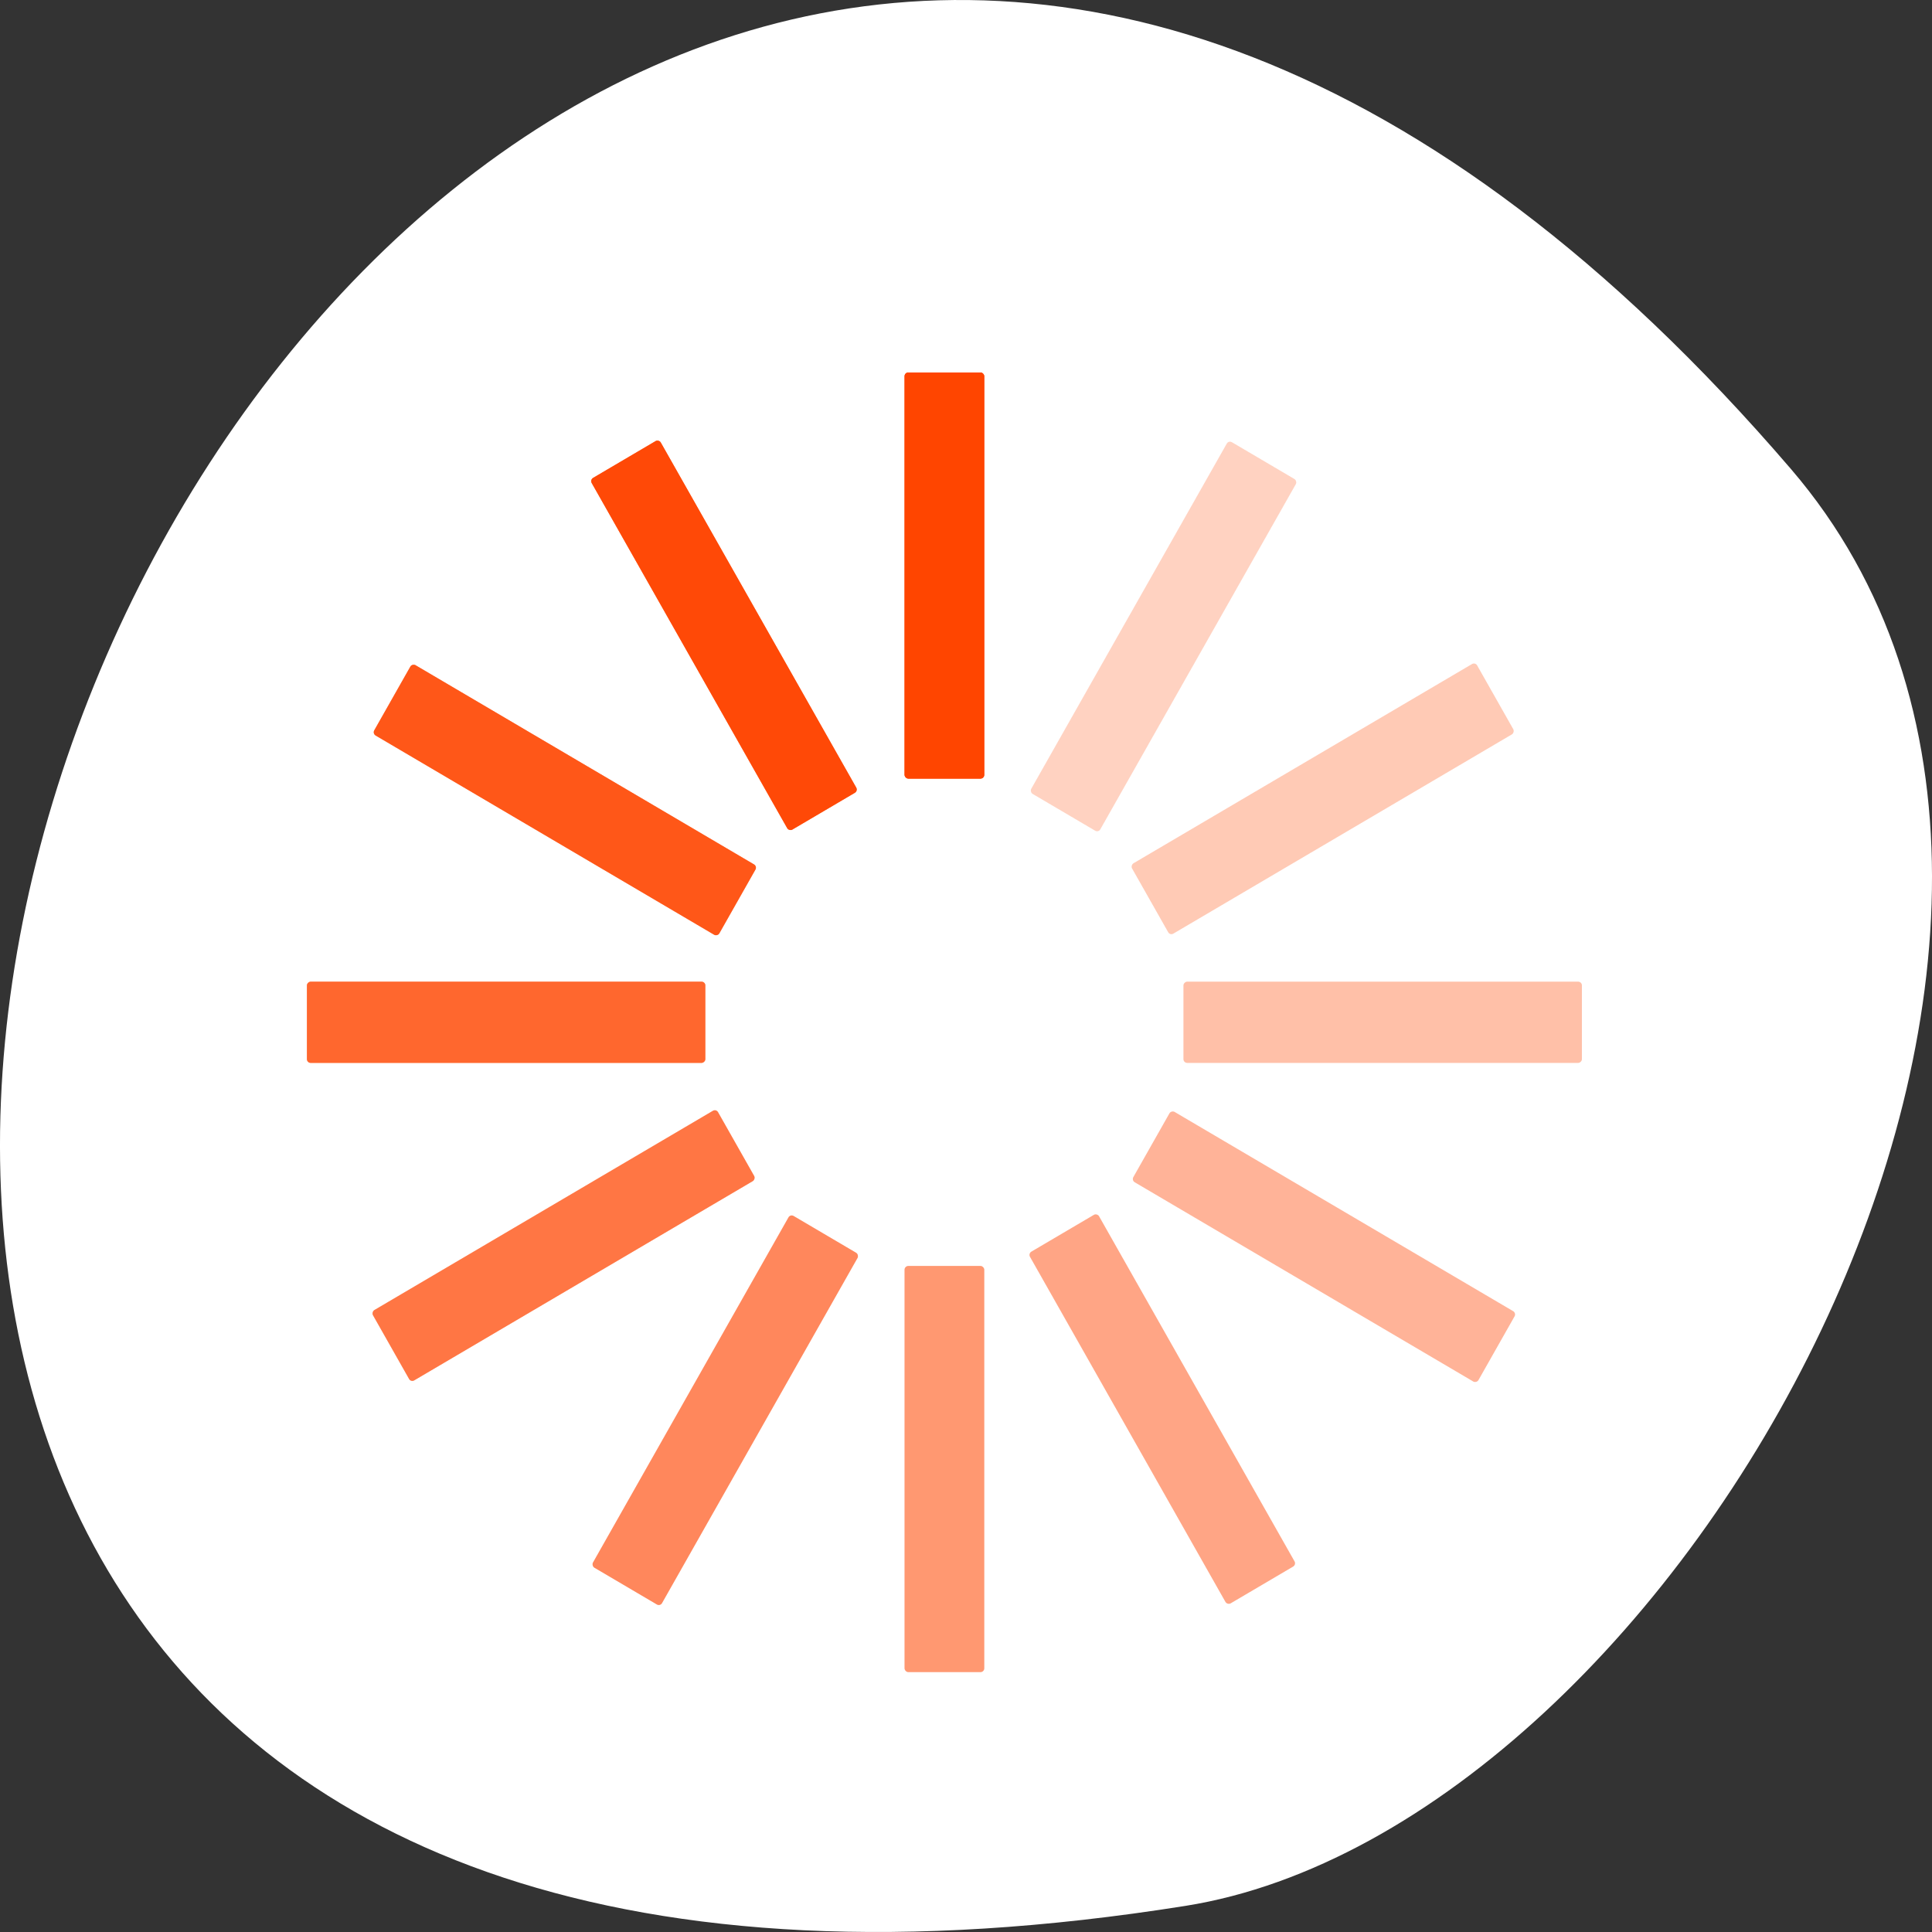 <svg xmlns="http://www.w3.org/2000/svg" viewBox="0 0 256 256" xmlns:xlink="http://www.w3.org/1999/xlink"><rect x="0" y="0" width="256" height="256" fill="#333333" stroke="none"/><g transform="translate(0 -796.36)"><path d="m 237.33 858.53 c -193.41 -225.34 -379.39 237.98 -80.26 190.37 65.59 -10.438 132.38 -129.65 80.26 -190.37 z" style="fill:#ffffff;color:#000"/><g transform="matrix(10.559 0 0 10.763 -4742.56 5818.22)" style="fill:#ff4500"><rect y="-462" x="460.5" width="1" ry="0.046" rx="0.047" height="5" id="0" style="fill:#ff4500;color:#000"/><rect y="453" x="453.5" width="1" transform="matrix(0 -1 1 0 0 0)" ry="0.047" rx="0.046" height="5" id="1" style="fill:#ff4500;opacity:0.578;color:#000"/><rect y="446" x="-461.5" width="1" transform="scale(-1 -1)" ry="0.046" rx="0.047" height="5" id="2" style="fill:#ff4500;opacity:0.335;color:#000"/><rect y="-469" x="-454.5" width="1" transform="matrix(0 1 -1 0 0 0)" ry="0.047" rx="0.046" height="5" id="3" style="fill:#ff4500;opacity:0.19;color:#000"/><rect y="-170.68" x="625.74" width="1" transform="matrix(0.866 -0.5 0.5 0.866 0 0)" ry="0.046" rx="0.047" height="5" id="4" style="fill:#ff4500;opacity:0.833;color:#000"/><rect y="164.24" x="623.18" width="1" transform="matrix(0.5 -0.866 0.866 0.5 0 0)" ry="0.047" rx="0.046" height="5" id="5" style="fill:#ff4500;opacity:0.694;color:#000"/><rect y="618.24" x="162.18" width="1" transform="matrix(-0.5 -0.866 0.866 -0.5 0 0)" ry="0.047" rx="0.046" height="5" id="6" style="fill:#ff4500;opacity:0.482;color:#000"/><rect y="615.68" x="-172.74" width="1" transform="matrix(-0.866 -0.5 0.5 -0.866 0 0)" ry="0.046" rx="0.047" height="5" id="7" style="fill:#ff4500;opacity:0.402;color:#000"/><rect y="154.68" x="-626.74" width="1" transform="matrix(-0.866 0.5 -0.5 -0.866 0 0)" ry="0.046" rx="0.047" height="5" id="8" style="fill:#ff4500;opacity:0.28;color:#000"/><rect y="-180.24" x="-624.18" width="1" transform="matrix(-0.5 0.866 -0.866 -0.5 0 0)" ry="0.047" rx="0.046" height="5" id="9" style="fill:#ff4500;opacity:0.23;color:#000"/><rect y="-634.24" x="-163.18" width="1" transform="matrix(0.5 0.866 -0.866 0.5 0 0)" ry="0.047" rx="0.046" height="5" id="A" style="fill:#ff4500;opacity:0.16;color:#000"/><rect y="-631.68" x="171.74" width="1" transform="matrix(0.866 0.5 -0.5 0.866 0 0)" ry="0.046" rx="0.047" height="5" id="B" style="fill:#ff4500;opacity:0.13;color:#000"/></g><g transform="matrix(10.559 0 0 10.763 -4742.56 5818.22)" style="fill:#ff4500"><use xlink:href="#0"/><use xlink:href="#1"/><use xlink:href="#2"/><use xlink:href="#3"/><use xlink:href="#4"/><use xlink:href="#5"/><use xlink:href="#6"/><use xlink:href="#7"/><use xlink:href="#8"/><use xlink:href="#9"/><use xlink:href="#A"/><use xlink:href="#B"/></g></g></svg>